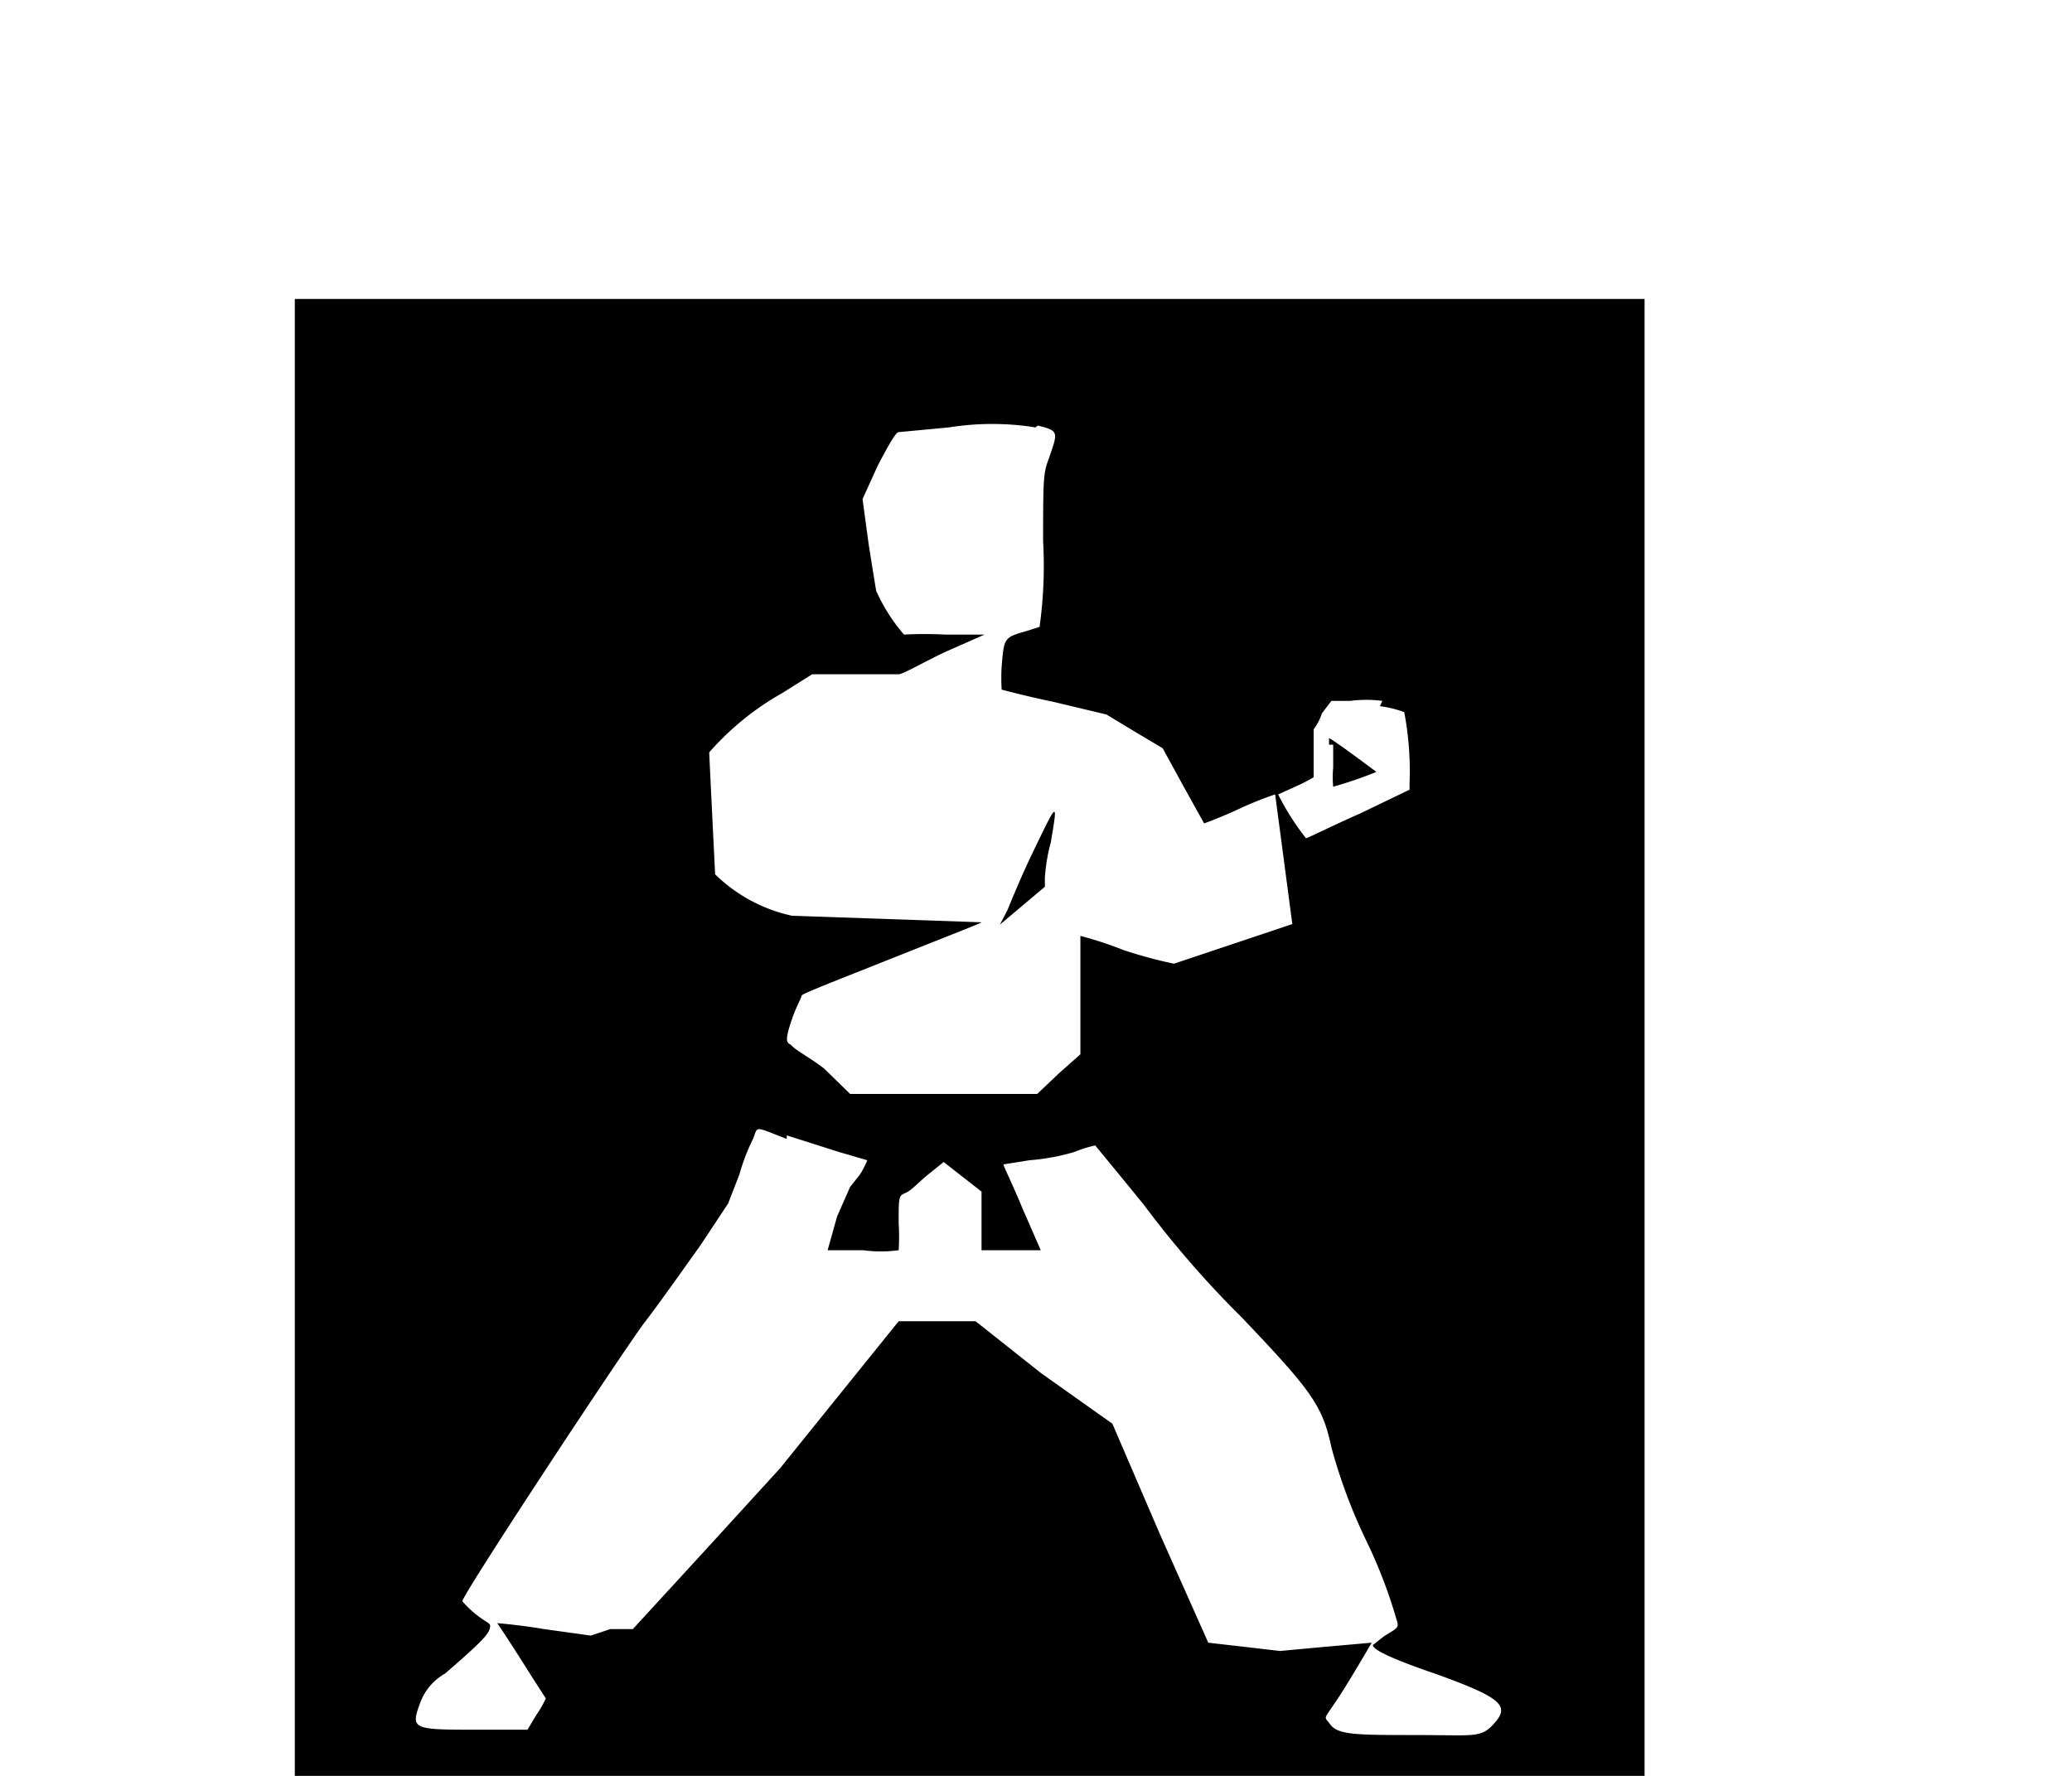 <svg id="Layer_1" data-name="Layer 1" xmlns="http://www.w3.org/2000/svg" viewBox="-5 -5 35 30"><title>karate</title><path id="path0" d="M0,12.65V25.34H22.8V0H0v12.7M12.55,2.14c.34.08.34.11.22.46s-.13.25-.13,1.49a7.44,7.44,0,0,1-.06,1.45l-.22.07c-.38.11-.38.11-.42.6a3.09,3.09,0,0,0,0,.39s.41.11.89.21l.88.21.48.29.47.28.35.64.35.63s.28-.1.6-.25.6-.24.6-.24l.29,2.19s-2,.67-2,.67A7.91,7.91,0,0,1,14,11a6.41,6.41,0,0,0-.73-.24s0,.46,0,1,0,1,0,1l-.35.31-.38.36h-.28c-.16,0-.86,0-1.58,0l-1.3,0L8.94,13c-.22-.17-.48-.31-.54-.38s-.16,0,0-.46c.06-.18.16-.36.16-.39s.57-.25,1.55-.64,1.52-.6,1.49-.6l-3.2-.11a2.66,2.66,0,0,1-1.3-.7S7,7.7,7,7.66a4.7,4.7,0,0,1,1.23-1l.51-.32.7,0c.6,0,.69,0,.76,0s.38-.18.75-.36l.7-.31-.66,0a6.67,6.67,0,0,0-.7,0,3,3,0,0,1-.47-.74s-.07-.42-.13-.81l-.1-.74.26-.57c.22-.42.31-.56.35-.56l.85-.08a4.62,4.62,0,0,1,1.46,0m5.82,4.71a1.84,1.84,0,0,1,.41.1,5.33,5.33,0,0,1,.09,1.21v.1L18,8.69c-.48.21-.89.42-.92.42a4.34,4.34,0,0,1-.47-.74l.31-.14a2.64,2.64,0,0,0,.29-.15V7.7c0-.22,0-.39,0-.43A.92.92,0,0,0,17.35,7l.16-.21h.32a2.08,2.08,0,0,1,.54,0m-.83.74c0,.07,0,.25,0,.39a1.7,1.7,0,0,0,0,.32,7,7,0,0,0,.73-.25s-.76-.57-.8-.57v.11M12.48,9.32c-.19.39-.38.85-.44,1l-.13.25.38-.32.38-.32V9.78a3,3,0,0,1,.1-.6c.12-.71.12-.71-.29.14M8.31,14.13l.88.28.48.14a1.4,1.4,0,0,1-.13.25L9.38,15l-.22.5L9,16.07h.6a2.22,2.22,0,0,0,.6,0,3.64,3.64,0,0,0,0-.46c0-.42,0-.46.1-.5s.19-.14.35-.28l.31-.25.32.25.32.25,0,.49c0,.29,0,.5,0,.5h1l-.31-.71c-.16-.39-.32-.71-.32-.74l.44-.07a3.71,3.71,0,0,0,.76-.14,2.09,2.09,0,0,1,.35-.11s.38.46.82,1A16.94,16.94,0,0,0,16,17.21c1.17,1.23,1.36,1.48,1.51,2.19A9.11,9.11,0,0,0,18.11,21a8.41,8.41,0,0,1,.48,1.24c.06.21.09.18-.19.35l-.19.15c0,.07.25.21,1.07.49,1.08.39,1.24.53,1,.81s-.32.22-1.33.22-1.33,0-1.46-.18-.13,0,.32-.74c.22-.36.38-.64.38-.64l-.79.07-.76.07-.6-.07-.61-.07-.82-1.84L13.81,19l-1.2-.85-1.11-.88H11c-.28,0-.56,0-.63,0H10.2l-1,1.24-1,1.24L6.94,21.13,5.71,22.47l-.38,0L5,22.58l-.79-.11c-.41-.07-.79-.1-.79-.1s.19.28.41.63.41.64.41.64a1.68,1.68,0,0,1-.16.28l-.15.25H3.12c-1.14,0-1.17,0-1-.46a.94.94,0,0,1,.42-.49c.53-.46.72-.64.75-.75s0-.07-.22-.24A1.84,1.84,0,0,1,2.83,22c0-.11,2.63-4.1,3.07-4.7.25-.32.67-.92.95-1.31l.47-.71.19-.49a3.37,3.37,0,0,1,.23-.6c.09-.22,0-.22.57,0" transform="translate(-0.02 0.05)"/></svg>